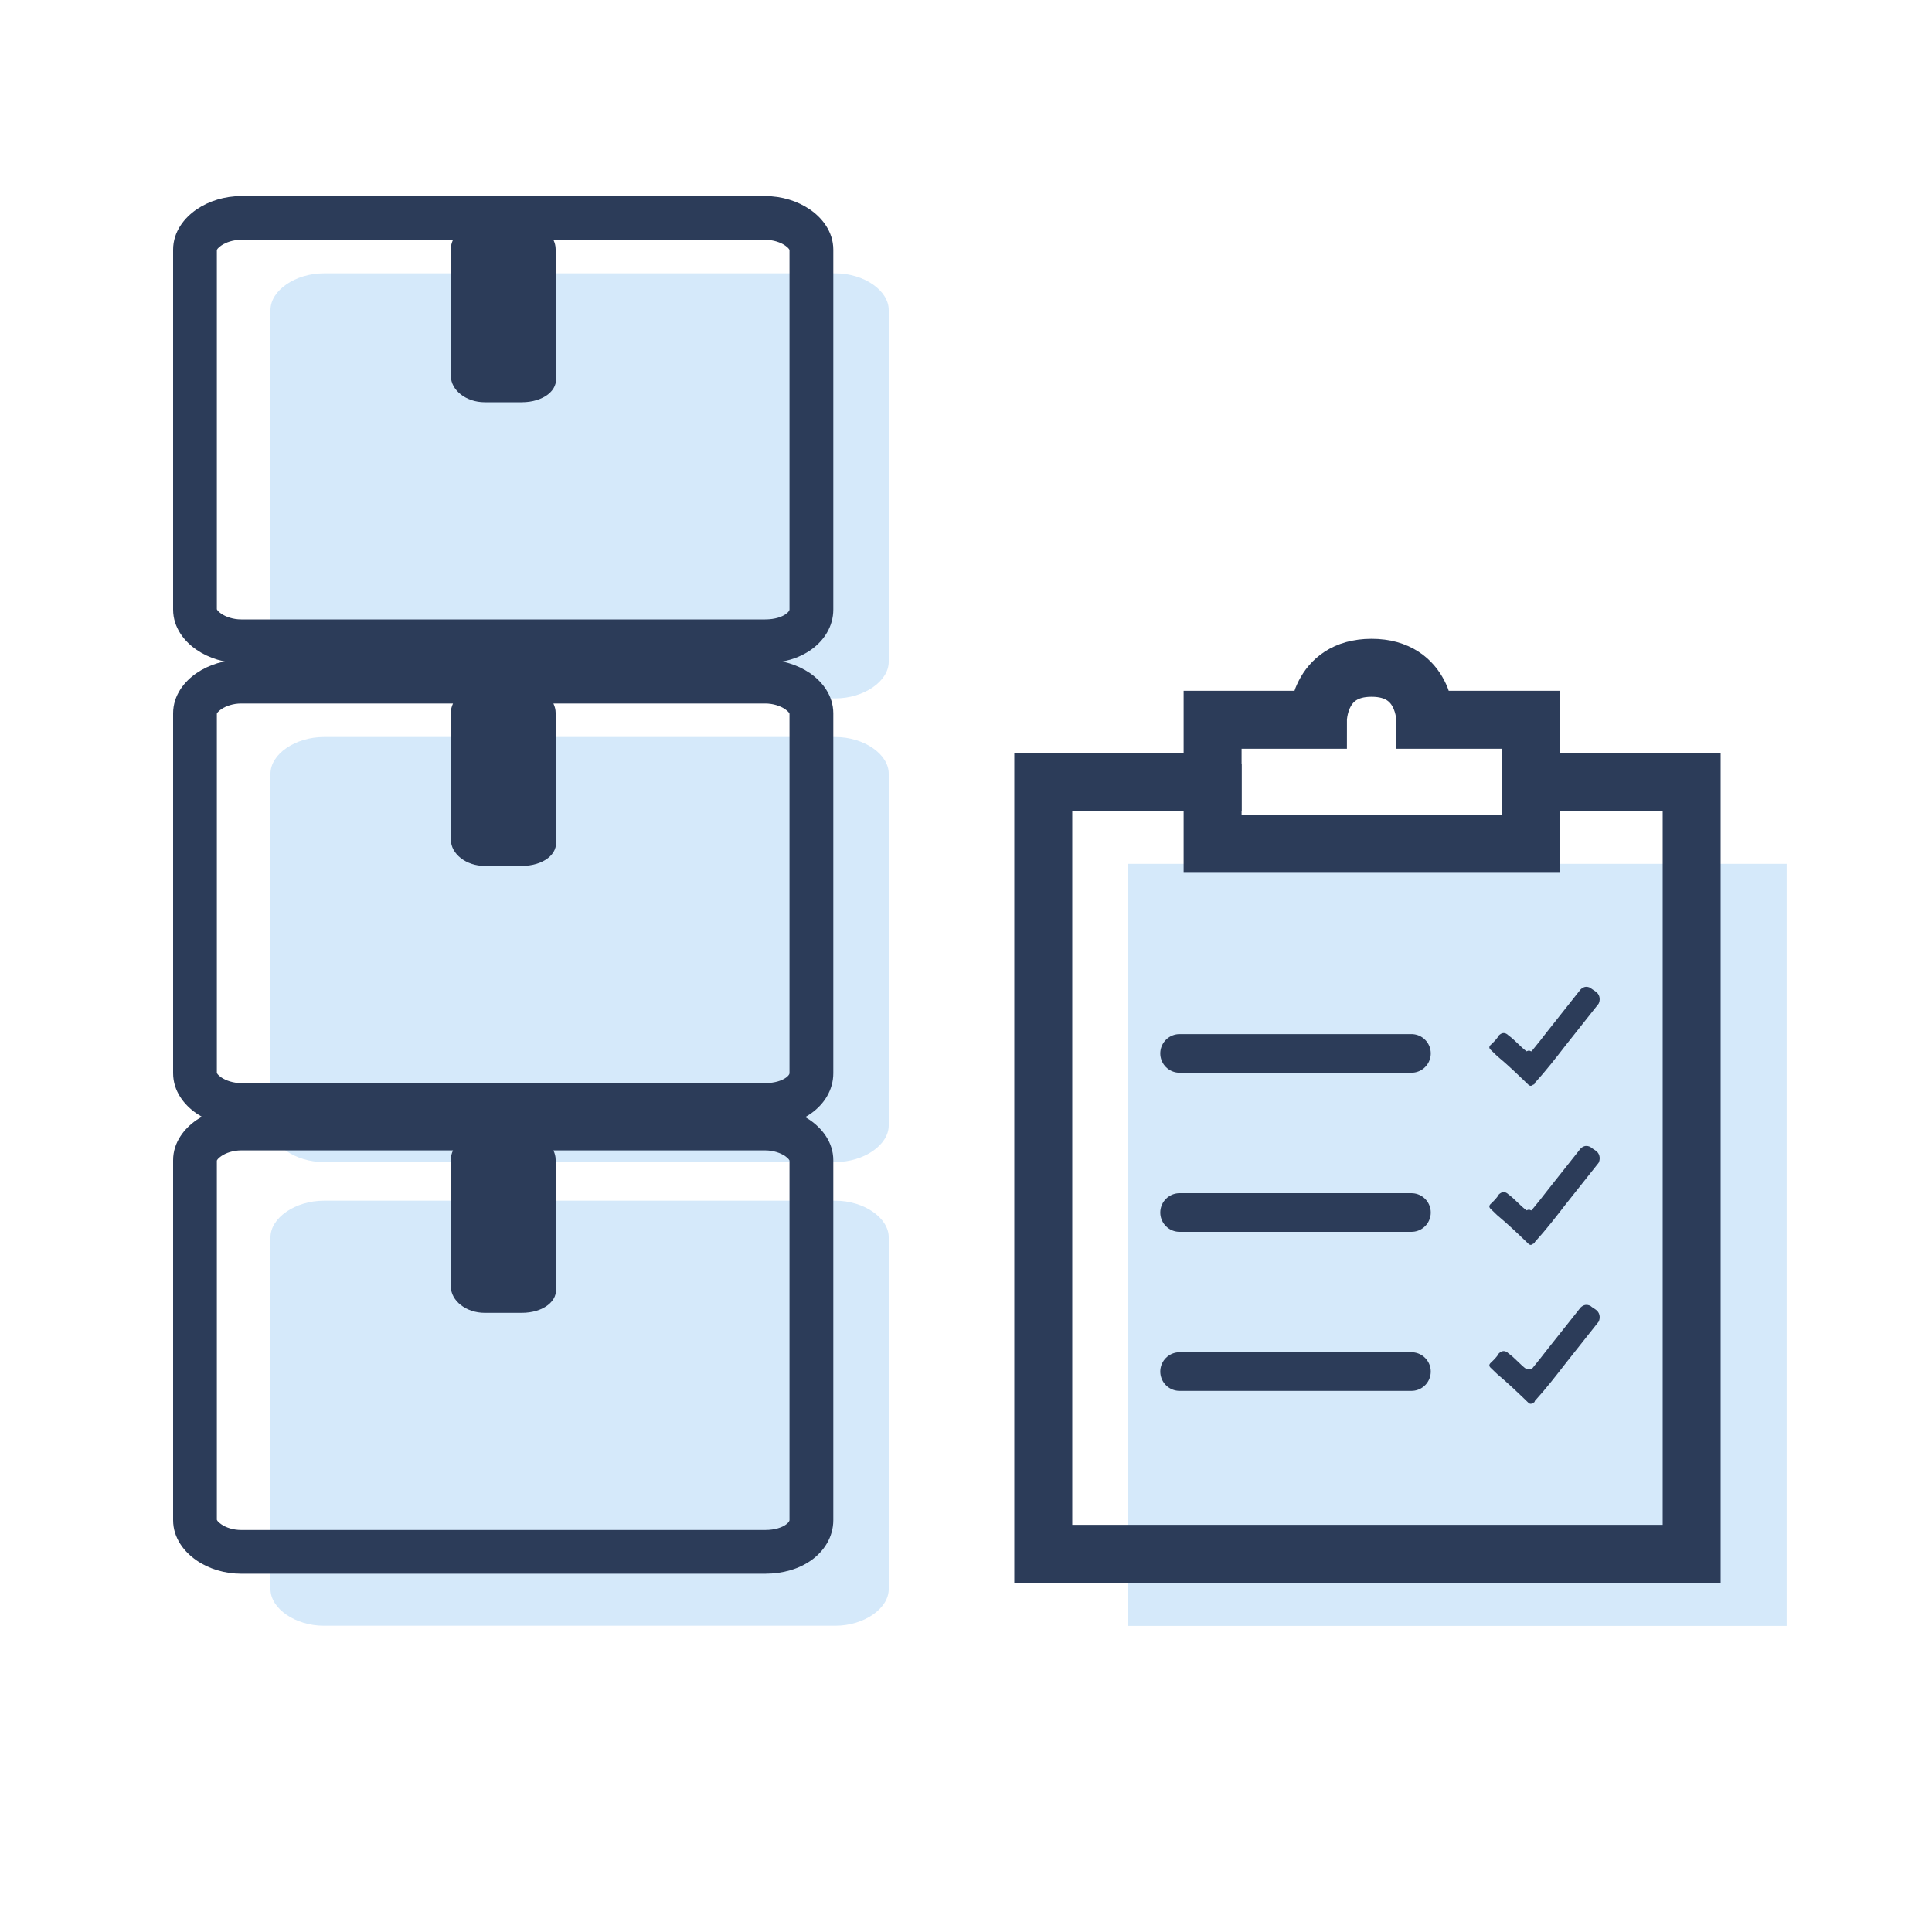 <svg width="25" height="25" viewBox="0 0 25 25" fill="none" xmlns="http://www.w3.org/2000/svg">
<path d="M4.19 15.537H10.81C11.178 15.537 11.5 15.758 11.5 16.011V20.563C11.5 20.816 11.178 21.037 10.81 21.037H4.19C3.822 21.037 3.5 20.816 3.5 20.563V16.011C3.5 15.758 3.822 15.537 4.19 15.537Z" fill="#D5E9FA"/>
<path d="M4.19 9.537H10.81C11.178 9.537 11.5 9.758 11.5 10.011V14.563C11.5 14.816 11.178 15.037 10.81 15.037H4.19C3.822 15.037 3.5 14.816 3.5 14.563V10.011C3.5 9.758 3.822 9.537 4.19 9.537Z" fill="#D5E9FA"/>
<path d="M4.19 3.537H10.81C11.178 3.537 11.5 3.758 11.5 4.011V8.563C11.5 8.816 11.178 9.037 10.81 9.037H4.19C3.822 9.037 3.5 8.816 3.5 8.563V4.011C3.5 3.758 3.822 3.537 4.19 3.537Z" fill="#D5E9FA"/>
<path fill-rule="evenodd" clip-rule="evenodd" d="M2.806 19.666V15.018C2.808 15.014 2.817 14.991 2.863 14.96C2.923 14.919 3.016 14.886 3.121 14.886H5.862C5.844 14.924 5.834 14.964 5.834 15.006V16.647C5.834 16.833 6.033 16.988 6.272 16.988H6.751C7.03 16.988 7.23 16.833 7.19 16.647V15.006C7.19 14.964 7.179 14.924 7.161 14.886H9.901C10.007 14.886 10.1 14.919 10.16 14.96C10.205 14.991 10.215 15.014 10.216 15.018V19.67C10.216 19.672 10.216 19.677 10.211 19.686C10.206 19.695 10.194 19.711 10.17 19.728C10.121 19.763 10.032 19.798 9.901 19.798H3.121C3.016 19.798 2.923 19.766 2.863 19.724C2.817 19.693 2.808 19.671 2.806 19.666ZM3.121 14.32C2.908 14.32 2.702 14.384 2.543 14.493C2.388 14.6 2.24 14.778 2.24 15.014V19.67C2.24 19.906 2.388 20.085 2.543 20.191C2.702 20.301 2.908 20.364 3.121 20.364H9.901C10.129 20.364 10.339 20.303 10.5 20.188C10.662 20.072 10.783 19.89 10.783 19.67V15.014C10.783 14.778 10.635 14.6 10.48 14.493C10.321 14.384 10.115 14.32 9.901 14.32H3.121Z" fill="#2C3C59"/>
<path fill-rule="evenodd" clip-rule="evenodd" d="M2.806 13.883V9.235C2.808 9.23 2.817 9.208 2.863 9.177C2.923 9.136 3.016 9.103 3.121 9.103H5.862C5.844 9.141 5.834 9.181 5.834 9.223V10.864C5.834 11.05 6.033 11.205 6.272 11.205H6.751C7.03 11.205 7.23 11.05 7.19 10.864V9.223C7.19 9.181 7.179 9.141 7.161 9.103H9.901C10.007 9.103 10.1 9.136 10.16 9.177C10.205 9.208 10.215 9.23 10.216 9.235V13.887C10.216 13.889 10.216 13.894 10.211 13.903C10.206 13.912 10.194 13.928 10.17 13.945C10.121 13.98 10.032 14.015 9.901 14.015H3.121C3.016 14.015 2.923 13.982 2.863 13.941C2.817 13.91 2.808 13.888 2.806 13.883ZM3.121 8.537C2.908 8.537 2.702 8.601 2.543 8.71C2.388 8.816 2.24 8.995 2.24 9.231V13.887C2.24 14.123 2.388 14.302 2.543 14.408C2.702 14.517 2.908 14.581 3.121 14.581H9.901C10.129 14.581 10.339 14.52 10.5 14.404C10.662 14.288 10.783 14.107 10.783 13.887V9.231C10.783 8.995 10.635 8.816 10.48 8.71C10.321 8.601 10.115 8.537 9.901 8.537H3.121Z" fill="#2C3C59"/>
<path fill-rule="evenodd" clip-rule="evenodd" d="M2.806 7.883V3.235C2.808 3.23 2.817 3.208 2.863 3.177C2.923 3.136 3.016 3.103 3.121 3.103H5.862C5.844 3.141 5.834 3.181 5.834 3.223V4.864C5.834 5.05 6.033 5.205 6.272 5.205H6.751C7.03 5.205 7.23 5.05 7.19 4.864V3.223C7.19 3.181 7.179 3.141 7.161 3.103H9.901C10.007 3.103 10.1 3.136 10.16 3.177C10.205 3.208 10.215 3.23 10.216 3.235V7.887C10.216 7.889 10.216 7.894 10.211 7.903C10.206 7.912 10.194 7.928 10.17 7.945C10.121 7.98 10.032 8.015 9.901 8.015H3.121C3.016 8.015 2.923 7.982 2.863 7.941C2.817 7.91 2.808 7.888 2.806 7.883ZM3.121 2.537C2.908 2.537 2.702 2.601 2.543 2.71C2.388 2.816 2.24 2.995 2.24 3.231V7.887C2.24 8.123 2.388 8.302 2.543 8.408C2.702 8.517 2.908 8.581 3.121 8.581H9.901C10.129 8.581 10.339 8.52 10.5 8.404C10.662 8.288 10.783 8.107 10.783 7.887V3.231C10.783 2.995 10.635 2.816 10.48 2.71C10.321 2.601 10.115 2.537 9.901 2.537H3.121Z" fill="#2C3C59"/>
<path d="M23.119 11.178H14.596V21.039H23.119V11.178Z" fill="#D5E9FA"/>
<path d="M19.806 10.116V9.314H18.443C18.443 9.314 18.443 8.641 17.748 8.641C17.054 8.641 17.054 9.314 17.054 9.314H15.691V10.116H13.5V20.106H21.89V10.116H19.806Z" stroke="#2C3C59" stroke-width="0.75" stroke-miterlimit="10"/>
<path d="M15.691 9.883V10.919H19.806V9.857" stroke="#2C3C59" stroke-width="0.75" stroke-miterlimit="10"/>
<path d="M15.264 13.631H18.264" stroke="#2C3C59" stroke-width="0.5" stroke-miterlimit="10" stroke-linecap="round" stroke-linejoin="round"/>
<path d="M19.818 13.604C19.903 13.501 19.966 13.419 20.03 13.337C20.178 13.152 20.305 12.988 20.453 12.803C20.496 12.762 20.538 12.762 20.58 12.783C20.602 12.803 20.644 12.824 20.665 12.845C20.707 12.886 20.707 12.947 20.686 12.988C20.538 13.173 20.411 13.337 20.263 13.522C20.136 13.686 20.009 13.85 19.86 14.014C19.86 14.014 19.86 14.035 19.839 14.035C19.818 14.055 19.797 14.055 19.776 14.035C19.648 13.912 19.521 13.788 19.373 13.665C19.352 13.645 19.309 13.604 19.288 13.583C19.267 13.563 19.267 13.542 19.288 13.522C19.331 13.481 19.373 13.44 19.394 13.399C19.437 13.357 19.479 13.357 19.521 13.399C19.606 13.46 19.67 13.542 19.754 13.604C19.797 13.583 19.797 13.604 19.818 13.604Z" fill="#2C3C59"/>
<path d="M15.264 15.69H18.264" stroke="#2C3C59" stroke-width="0.5" stroke-miterlimit="10" stroke-linecap="round" stroke-linejoin="round"/>
<path d="M19.818 15.662C19.903 15.56 19.966 15.478 20.03 15.396C20.178 15.211 20.305 15.047 20.453 14.862C20.496 14.821 20.538 14.821 20.58 14.842C20.602 14.862 20.644 14.883 20.665 14.903C20.707 14.944 20.707 15.006 20.686 15.047C20.538 15.231 20.411 15.396 20.263 15.58C20.136 15.744 20.009 15.909 19.86 16.073C19.86 16.073 19.86 16.093 19.839 16.093C19.818 16.114 19.797 16.114 19.776 16.093C19.648 15.97 19.521 15.847 19.373 15.724C19.352 15.703 19.309 15.662 19.288 15.642C19.267 15.621 19.267 15.601 19.288 15.58C19.331 15.539 19.373 15.498 19.394 15.457C19.437 15.416 19.479 15.416 19.521 15.457C19.606 15.519 19.67 15.601 19.754 15.662C19.797 15.642 19.797 15.662 19.818 15.662Z" fill="#2C3C59"/>
<path d="M15.264 17.748H18.264" stroke="#2C3C59" stroke-width="0.5" stroke-miterlimit="10" stroke-linecap="round" stroke-linejoin="round"/>
<path d="M19.818 17.719C19.903 17.616 19.966 17.534 20.03 17.452C20.178 17.268 20.305 17.103 20.453 16.919C20.496 16.878 20.538 16.878 20.58 16.898C20.602 16.919 20.644 16.939 20.665 16.96C20.707 17.001 20.707 17.062 20.686 17.103C20.538 17.288 20.411 17.452 20.263 17.637C20.136 17.801 20.009 17.965 19.86 18.129C19.86 18.129 19.86 18.15 19.839 18.15C19.818 18.17 19.797 18.17 19.776 18.15C19.648 18.027 19.521 17.904 19.373 17.78C19.352 17.76 19.309 17.719 19.288 17.698C19.267 17.678 19.267 17.657 19.288 17.637C19.331 17.596 19.373 17.555 19.394 17.514C19.437 17.473 19.479 17.473 19.521 17.514C19.606 17.575 19.67 17.657 19.754 17.719C19.797 17.698 19.797 17.719 19.818 17.719Z" fill="#2C3C59"/>
</svg>
